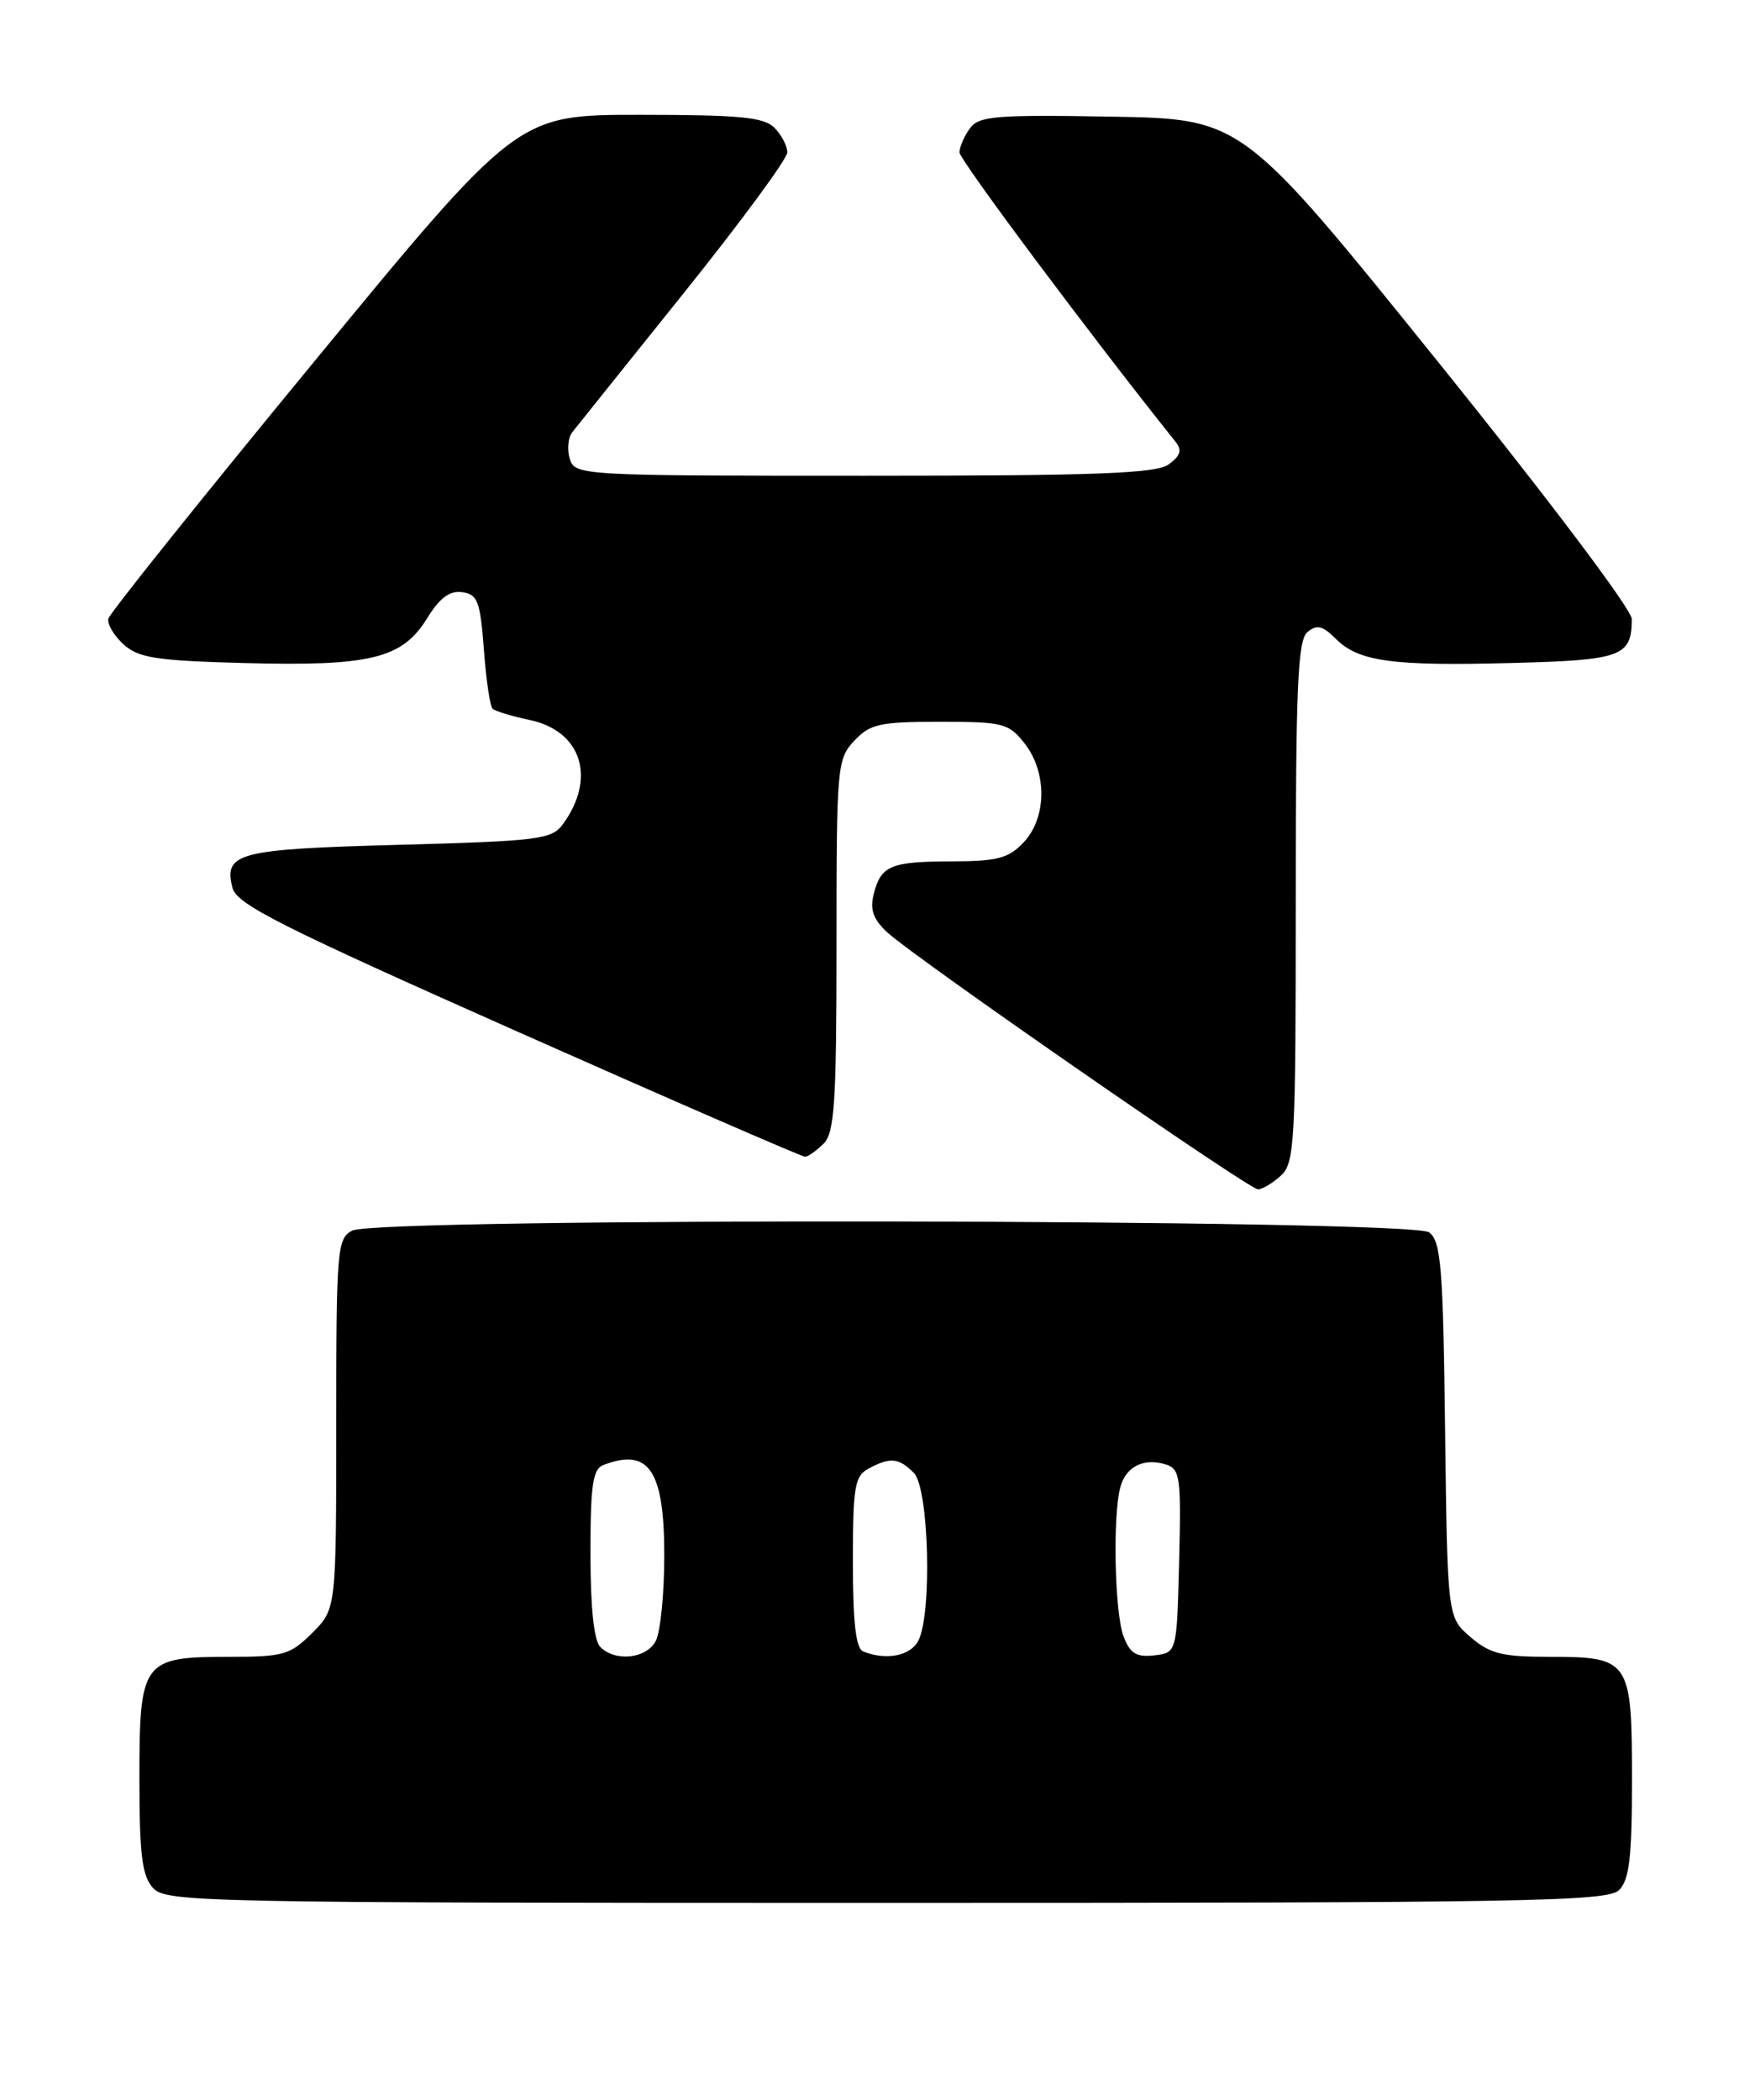 <?xml version="1.0" encoding="UTF-8" standalone="no"?>
<!DOCTYPE svg PUBLIC "-//W3C//DTD SVG 1.1//EN" "http://www.w3.org/Graphics/SVG/1.1/DTD/svg11.dtd" >
<svg xmlns="http://www.w3.org/2000/svg" xmlns:xlink="http://www.w3.org/1999/xlink" version="1.1" viewBox="0 0 214 256">
 <g >
 <path fill="currentColor"
d=" M 197.43 230.43 C 198.68 229.18 199.00 226.45 199.00 217.00 C 199.00 202.40 198.74 202.00 188.98 202.00 C 183.16 202.00 181.68 201.63 179.31 199.59 C 176.50 197.18 176.50 197.18 176.21 174.34 C 175.97 154.47 175.71 151.34 174.27 150.25 C 172.12 148.62 45.96 148.41 42.93 150.04 C 41.11 151.01 41.00 152.35 41.00 173.61 C 41.00 196.15 41.00 196.15 38.08 199.08 C 35.38 201.77 34.58 202.00 27.91 202.00 C 17.36 202.00 17.00 202.50 17.00 216.83 C 17.00 226.14 17.32 228.69 18.65 230.17 C 20.23 231.92 24.32 232.00 108.08 232.00 C 186.54 232.00 196.02 231.83 197.43 230.43 Z  M 156.17 143.35 C 157.87 141.81 158.00 139.43 158.00 109.97 C 158.00 83.65 158.24 78.04 159.43 77.06 C 160.57 76.11 161.28 76.28 162.88 77.88 C 165.66 80.66 169.73 81.22 184.40 80.83 C 197.76 80.48 198.95 80.05 198.98 75.48 C 198.99 74.33 188.84 60.86 175.24 43.98 C 151.48 14.50 151.48 14.50 135.50 14.22 C 121.34 13.98 119.37 14.14 118.26 15.66 C 117.57 16.61 117.00 17.92 117.00 18.58 C 117.00 19.49 132.99 40.91 143.34 53.86 C 144.16 54.88 143.95 55.56 142.52 56.61 C 140.98 57.73 133.91 58.00 105.38 58.00 C 70.74 58.00 70.12 57.96 69.48 55.95 C 69.13 54.83 69.26 53.36 69.78 52.70 C 70.30 52.04 76.41 44.41 83.36 35.75 C 90.31 27.09 96.00 19.36 96.00 18.58 C 96.00 17.79 95.29 16.44 94.43 15.57 C 93.14 14.28 90.17 14.00 77.96 14.00 C 63.07 14.00 63.07 14.00 38.28 44.12 C 24.65 60.68 13.37 74.77 13.21 75.43 C 13.06 76.08 13.89 77.50 15.06 78.56 C 16.89 80.22 19.03 80.55 29.84 80.84 C 45.15 81.24 49.03 80.30 52.05 75.43 C 53.62 72.88 54.83 71.98 56.37 72.20 C 58.24 72.46 58.56 73.31 59.00 79.17 C 59.27 82.84 59.75 86.09 60.06 86.40 C 60.37 86.70 62.39 87.32 64.54 87.77 C 70.91 89.09 72.76 94.84 68.63 100.50 C 67.28 102.34 65.70 102.54 48.63 103.00 C 28.99 103.53 27.27 103.97 28.34 108.23 C 28.85 110.25 34.08 112.89 63.22 125.83 C 82.07 134.20 97.81 141.04 98.18 141.03 C 98.55 141.01 99.56 140.29 100.43 139.43 C 101.76 138.09 102.00 134.47 102.00 115.24 C 102.00 93.40 102.07 92.55 104.17 90.31 C 106.11 88.26 107.27 88.00 114.60 88.00 C 122.33 88.00 122.99 88.17 124.93 90.63 C 127.70 94.16 127.65 99.68 124.83 102.69 C 122.98 104.65 121.64 105.00 116.08 105.02 C 108.58 105.03 107.41 105.53 106.53 109.04 C 106.06 110.91 106.49 112.10 108.20 113.68 C 111.56 116.78 152.28 145.00 153.39 145.00 C 153.92 145.00 155.17 144.26 156.17 143.35 Z  M 73.20 200.80 C 72.42 200.02 72.00 196.00 72.00 189.41 C 72.00 181.03 72.28 179.11 73.58 178.61 C 79.13 176.48 81.00 179.25 81.00 189.64 C 81.00 194.31 80.53 199.00 79.96 200.07 C 78.81 202.23 75.04 202.64 73.20 200.80 Z  M 105.25 201.34 C 104.36 200.98 104.00 197.82 104.00 190.45 C 104.00 181.21 104.21 179.96 105.93 179.04 C 108.56 177.63 109.59 177.73 111.43 179.57 C 113.28 181.42 113.68 196.85 111.96 200.07 C 110.99 201.90 108.02 202.46 105.25 201.34 Z  M 137.00 199.50 C 135.92 196.65 135.66 184.85 136.61 181.32 C 137.29 178.79 139.48 177.70 142.17 178.55 C 143.90 179.10 144.04 180.11 143.78 190.33 C 143.50 201.50 143.50 201.50 140.75 201.82 C 138.56 202.07 137.80 201.60 137.00 199.50 Z "/>
</g>
</svg>